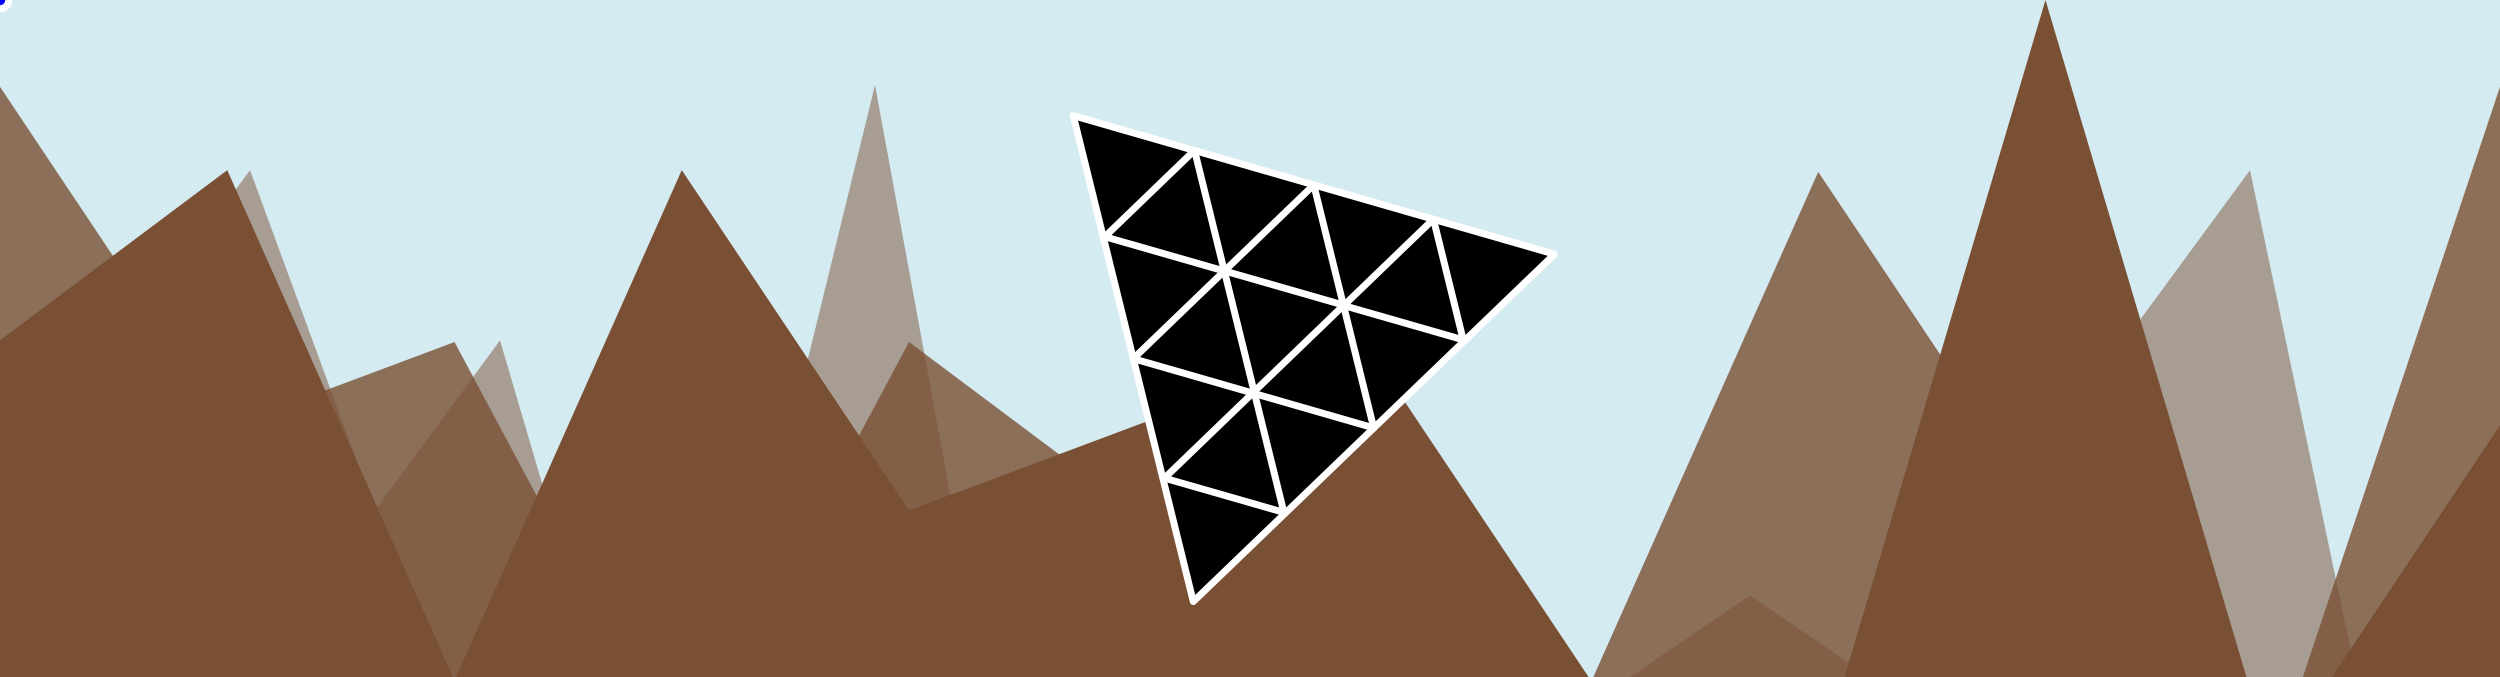 <!-- <svg fill="none" height="2500" width="2500" xmlns="http://www.w3.org/2000/svg" viewBox="-40 -25 270 270"> -->
<svg id="wave" style="transform:rotate(0deg); transition: 0.3s" viewBox="0 0 1440 390" version="1.1" xmlns="http://www.w3.org/2000/svg">
<defs>
<linearGradient id="sw-gradient-0" x1="100%" y1="100%">
  <stop offset="0%" stop-color="lightblue" stop-opacity=".5">
    <animate attributeName="stop-color" values="lightblue;blue;red;red;black;red;red;purple;lightblue" dur="20s" repeatCount="indefinite" />
  </stop>
  <stop offset="100%" stop-color="lightblue" stop-opacity=".5">
    <animate attributeName="stop-color" values="lightblue;orange;purple;purple;black;purple;purple;blue;lightblue" dur="20s" repeatCount="indefinite" />
    <animate attributeName="offset" values=".95;.80;.60;.40;.20;0;.20;.40;.60;.80;.95" dur="20s" repeatCount="indefinite" />    
  </stop>
</linearGradient>
</defs>
<rect x="0" y="0" width="100%" height="100%" fill="url(#sw-gradient-0)" />
<defs>
<linearGradient id="sw-gradient-1" x1="0" x2="0" y1="1" y2="0">
  <stop stop-color="rgba(122, 80, 52, 1)" offset="0%"></stop>
  <stop stop-color="rgba(122, 80, 52, 1)" offset="100%"></stop>
</linearGradient>
</defs>
<path style="transform:translate(0, 0px); opacity:0.5" fill="url(#sw-gradient-1)" d="M0,441L72,196L144,98L216,294L288,196L360,441L432,343L504,49L576,441L648,343L720,392L792,294L864,441L936,392L1008,343L1080,392L1152,441L1224,196L1296,98L1368,441L1440,441L1512,49L1584,343L1656,343L1728,49L1728,490L1656,490L1584,490L1512,490L1440,490L1368,490L1296,490L1224,490L1152,490L1080,490L1008,490L936,490L864,490L792,490L720,490L648,490L576,490L504,490L432,490L360,490L288,490L216,490L144,490L72,490L0,490Z"></path>
<defs>
<linearGradient id="sw-gradient-2" x1="0" x2="0" y1="1" y2="0">
  <stop stop-color="rgba(122, 80, 52, 1)" offset="0%"></stop>
  <stop stop-color="rgba(122, 80, 52, 1)" offset="100%"></stop>
</linearGradient>
</defs>
<path style="transform:translate(0, 0px); opacity:1" fill="url(#sw-gradient-2)" d="M0,196L130.9,98L261.8,392L392.7,98L523.6,294L654.5,245L785.5,196L916.4,392L1047.3,441L1178.2,0L1309.1,441L1440,245L1570.9,98L1701.8,343L1832.7,294L1963.6,98L2094.5,0L2225.5,147L2356.4,196L2487.3,0L2618.2,294L2749.1,392L2880,294L3010.9,392L3141.8,343L3141.8,490L3010.9,490L2880,490L2749.1,490L2618.2,490L2487.3,490L2356.4,490L2225.5,490L2094.5,490L1963.6,490L1832.7,490L1701.8,490L1570.9,490L1440,490L1309.1,490L1178.2,490L1047.3,490L916.4,490L785.5,490L654.5,490L523.6,490L392.7,490L261.8,490L130.9,490L0,490Z"></path>
<defs>
<linearGradient id="sw-gradient-3" x1="0" x2="0" y1="1" y2="0">
  <stop stop-color="rgba(122, 80, 52, 1)" offset="0%"></stop>
  <stop stop-color="rgba(122, 80, 52, 1)" offset="100%"></stop>
</linearGradient>
</defs>
<path style="transform:translate(0, 50px); opacity:0.8" fill="url(#sw-gradient-3)" d="M0,0L130.9,196L261.8,147L392.7,392L523.6,147L654.5,245L785.5,441L916.4,343L1047.3,49L1178.2,245L1309.1,392L1440,0L1570.9,49L1701.8,0L1832.7,196L1963.6,98L2094.5,196L2225.5,147L2356.4,441L2487.3,196L2618.2,0L2749.1,49L2880,294L3010.9,245L3141.8,98L3141.8,490L3010.9,490L2880,490L2749.1,490L2618.2,490L2487.3,490L2356.4,490L2225.5,490L2094.5,490L1963.6,490L1832.7,490L1701.8,490L1570.9,490L1440,490L1309.1,490L1178.2,490L1047.3,490L916.4,490L785.5,490L654.5,490L523.6,490L392.7,490L261.8,490L130.9,490L0,490Z"></path>
<g fill="#00000022" fill-rule="evenodd" clip-rule="evenodd" stroke="#fff" stroke-width="4" stroke-miterlimit="10" stroke-linejoin="round">
<!-- <path d="M70.213 200.94L27 26l173.23 49.874z"> -->
<!-- M 112.3408 386.504 L 43.2 106.6 l 277.168 79.7984 z -->
  <!-- <path d="M 687.3408 386.504 L 618.2 106.6 l 277.168 79.7984 z"> -->
	<path d="M 687.341 346.504 L 618.2 66.6 l 277.168 79.798 z">
  </path>
  <circle r="5" fill="red">
    <animateMotion
      dur="10s"
      repeatCount="indefinite"
      path="M 687.341 346.504 L 618.2 66.6 l 277.168 79.798 z" />
  </circle>
  <!-- <path d="M113.583 50.942l21.591 87.496-86.567-24.945z"> -->
  <!-- <path d="M 756.7328 146.5072 l 34.5456 139.9936 l -138.5072 -39.912 z"> -->
  <path d="M 756.733 106.507 l 34.546 139.994 l -138.507 -39.912 z" />
  <circle r="5" fill="green">
    <animateMotion
      dur="10s"
      repeatCount="indefinite"
      path="M 756.733 106.507 l 34.546 139.994 l -138.507 -39.912 z" />
  </circle>
  <!-- <path d="M92.103 125.36L81.379 81.895l43.008 12.346zM70.651 38.483l10.724 43.465-43.008-12.346zM156.663 63.26l10.724 43.465-43.008-12.346zM92.108 125.39l10.724 43.465-43.008-12.346z"/> -->
  <!-- <path d="M 722.3648 265.576 L 705.2064 196.032 l 68.8128 19.7536 z M 688.0416 126.5728 l 17.1584 69.544 l -68.8128 -19.7536 z M 825.6608 166.216 l 17.1584 69.544 l -68.8128 -19.7536 z M 722.3728 265.624 l 17.1584 69.544 l -68.8128 -19.7536 z"/> -->
  <path d="M 722.365 225.576 L 705.206 156.032 l 68.813 19.754 z M 688.042 86.573 l 17.158 69.544 l -68.813 -19.754 z M 825.661 126.216 l 17.158 69.544 l -68.813 -19.754 z M 722.373 225.624 l 17.158 69.544 l -68.813 -19.754 z" />
  <circle r="5" fill="blue">
    <animateMotion
      dur="10s"
      repeatCount="indefinite"
      path="M 722.365 225.576 L 705.206 156.032 l 68.813 19.754 z" />
  </circle>
  <circle r="5" fill="blue">
    <animateMotion
      dur="10s"
      repeatCount="indefinite"
      path="M 688.042 86.573 l 17.158 69.544 l -68.813 -19.754 z"
    />
  </circle>
  <circle r="5" fill="blue">
    <animateMotion
      dur="10s"
      repeatCount="indefinite"
      path="M 825.661 126.216 l 17.158 69.544 l -68.813 -19.754 z"
    />
  </circle>
  <circle r="5" fill="blue">
    <animateMotion
      dur="10s"
      repeatCount="indefinite"
      path="M 722.373 225.624 l 17.158 69.544 l -68.813 -19.754 z"
    />
  </circle>
</g>
</svg>

